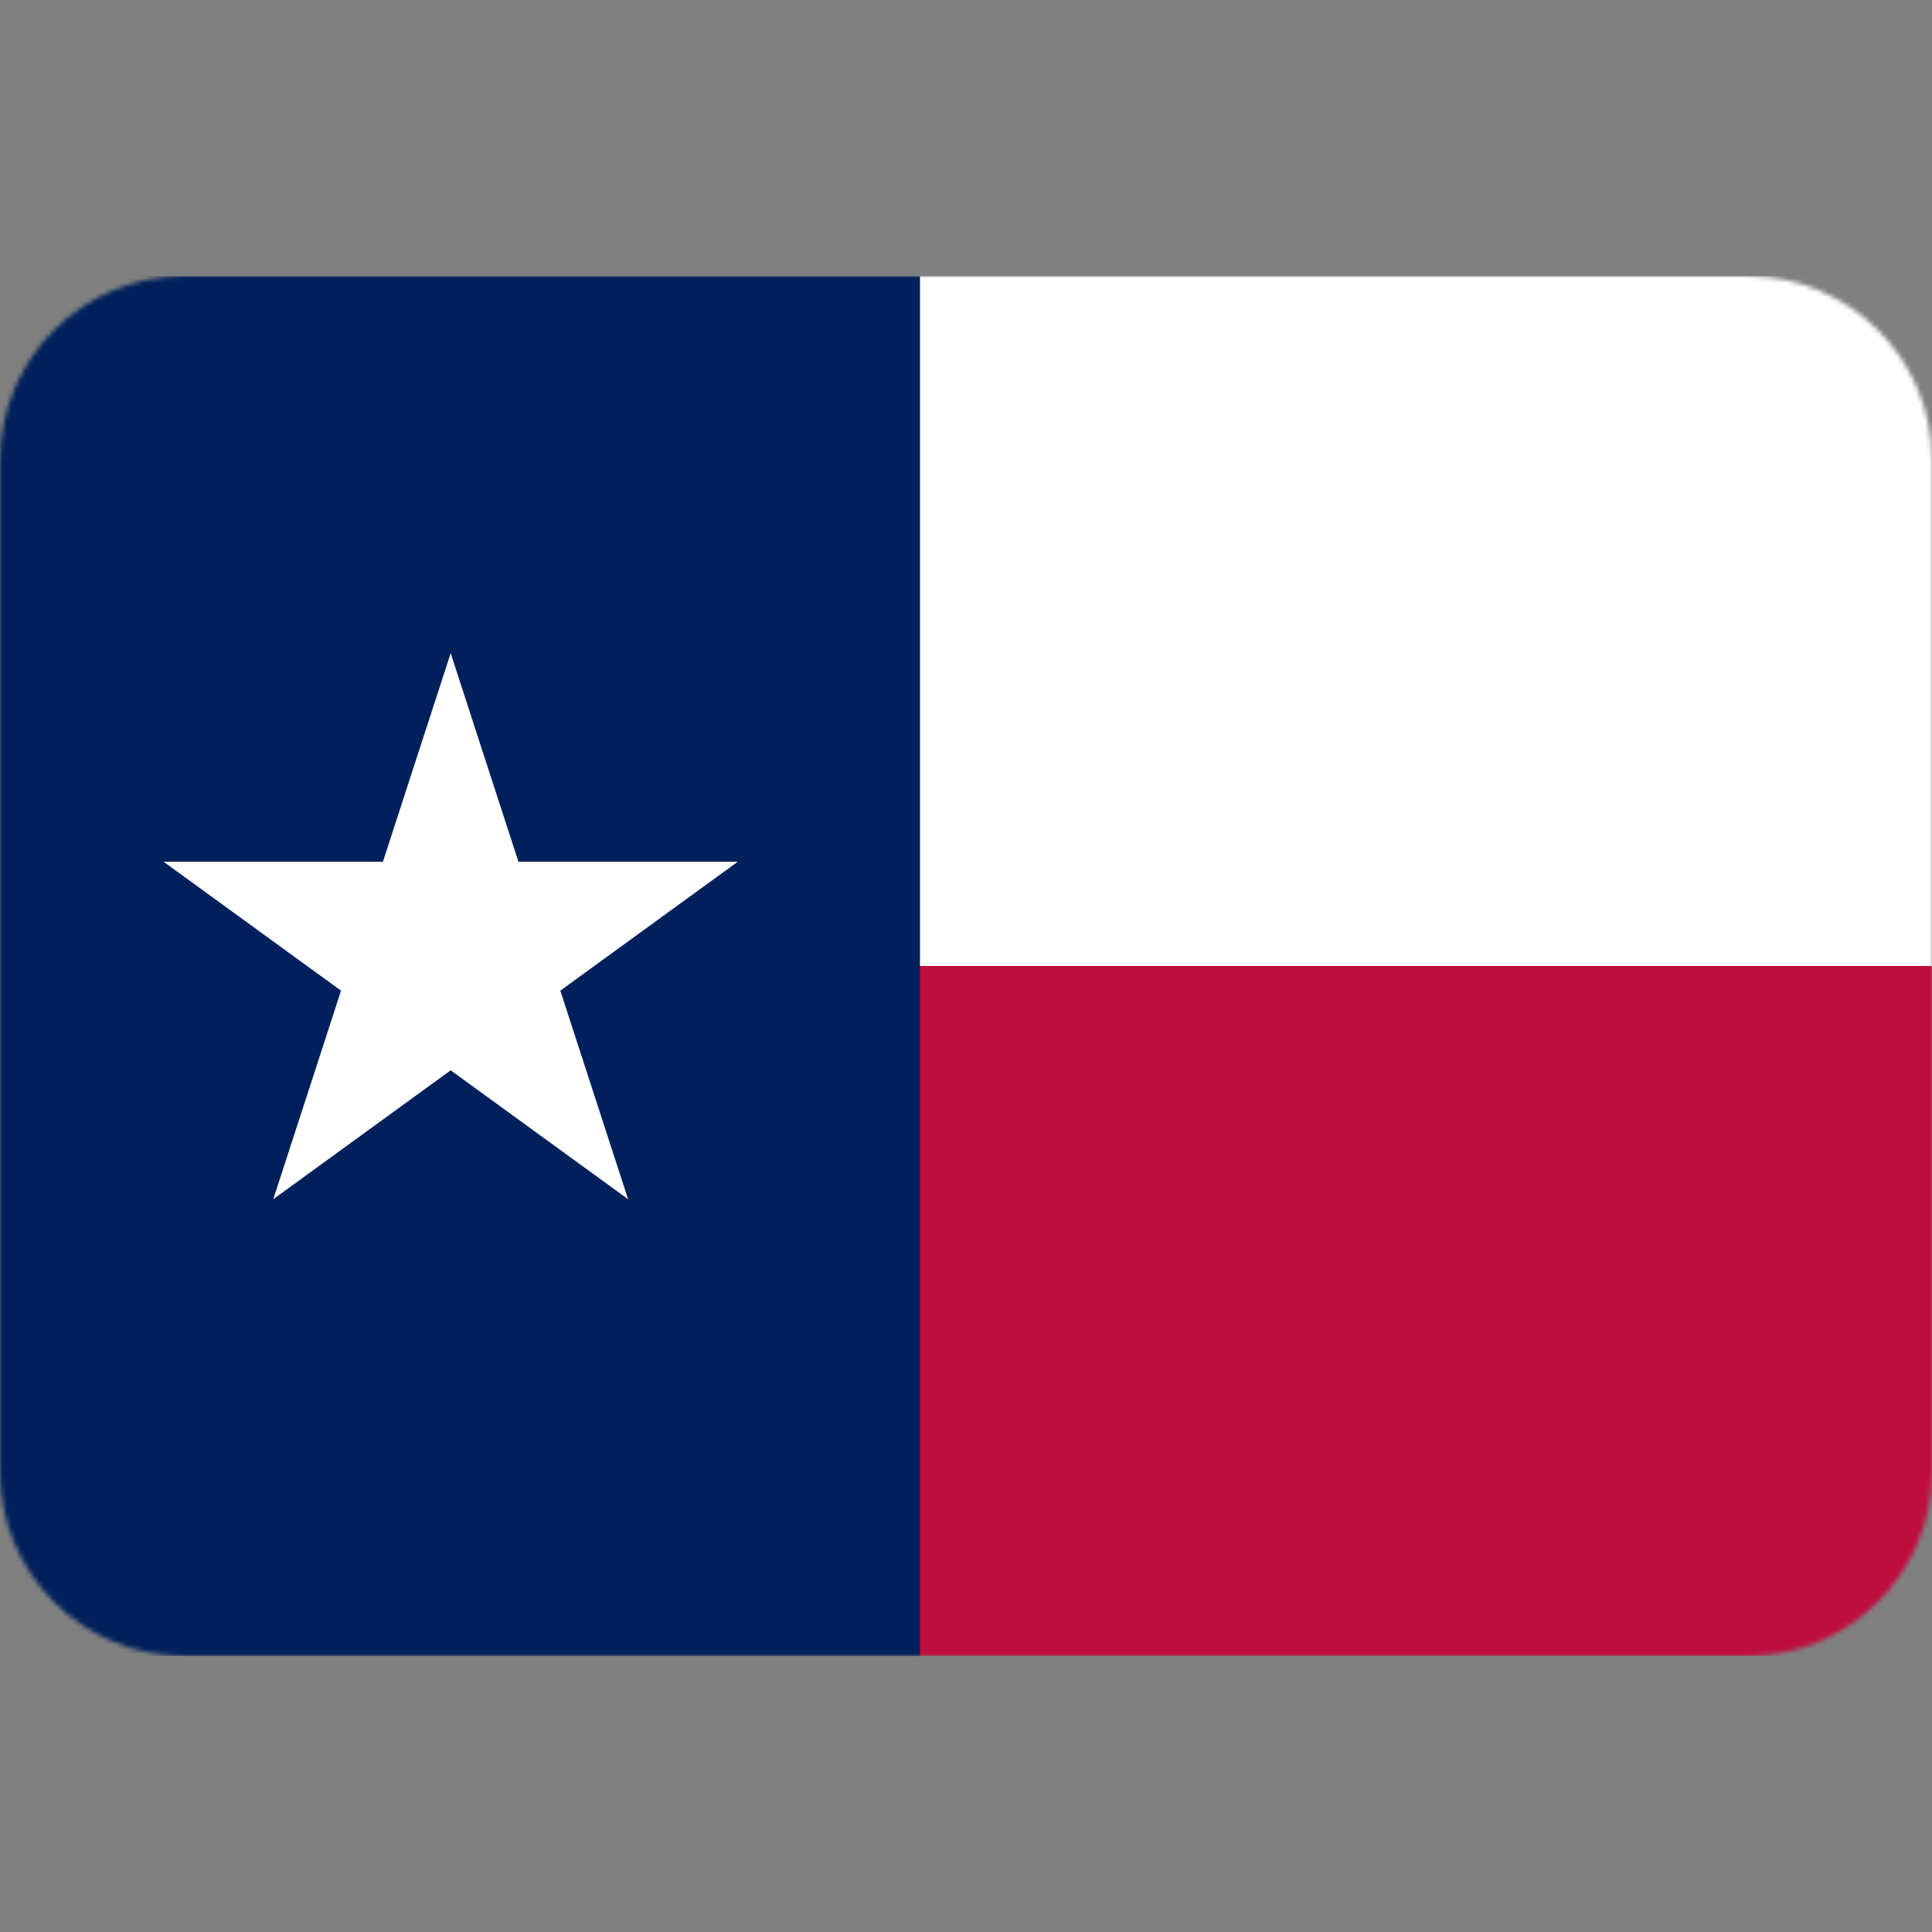 <svg xmlns="http://www.w3.org/2000/svg" width="420" height="420" fill="none" viewBox="0 0 420 420"><rect x="0" y="0" width="420" height="420" fill="#808080" stroke="none"/><mask id="a" width="420" height="300" x="0" y="60" maskUnits="userSpaceOnUse" style="mask-type:alpha"><path fill="#003776" d="M379.873 60H40.127C17.966 60 0 77.966 0 100.127v219.746C0 342.034 17.966 360 40.127 360h339.746C402.034 360 420 342.034 420 319.873V100.127C420 77.966 402.034 60 379.873 60"/></mask><g mask="url(#a)"><path fill="#bf0d3e" d="M0 60h600v300H0z"/><path fill="#fff" d="M0 60h600v150H0z"/><path fill="#00205b" d="M0 60h200v300H0z"/><path fill="#fff" d="m97.973 142-20.276 62.403 27.734 9.012"/><path fill="#fff" d="m97.973 142 20.276 62.403-27.735 9.012"/><path fill="#fff" d="M160.377 187.339H94.762v29.162"/><path fill="#fff" d="m160.377 187.339-53.083 38.567-17.141-23.593"/><path fill="#fff" d="m136.541 260.698-20.276-62.403-27.735 9.011"/><path fill="#fff" d="M136.541 260.698 83.458 222.13l17.141-23.592"/><path fill="#fff" d="m59.406 260.698 53.084-38.567-17.141-23.593"/><path fill="#fff" d="m59.406 260.698 20.276-62.403 27.735 9.011"/><path fill="#fff" d="m35.57 187.338 53.084 38.568 17.141-23.593"/><path fill="#fff" d="M35.57 187.338h65.615V216.5"/></g></svg>